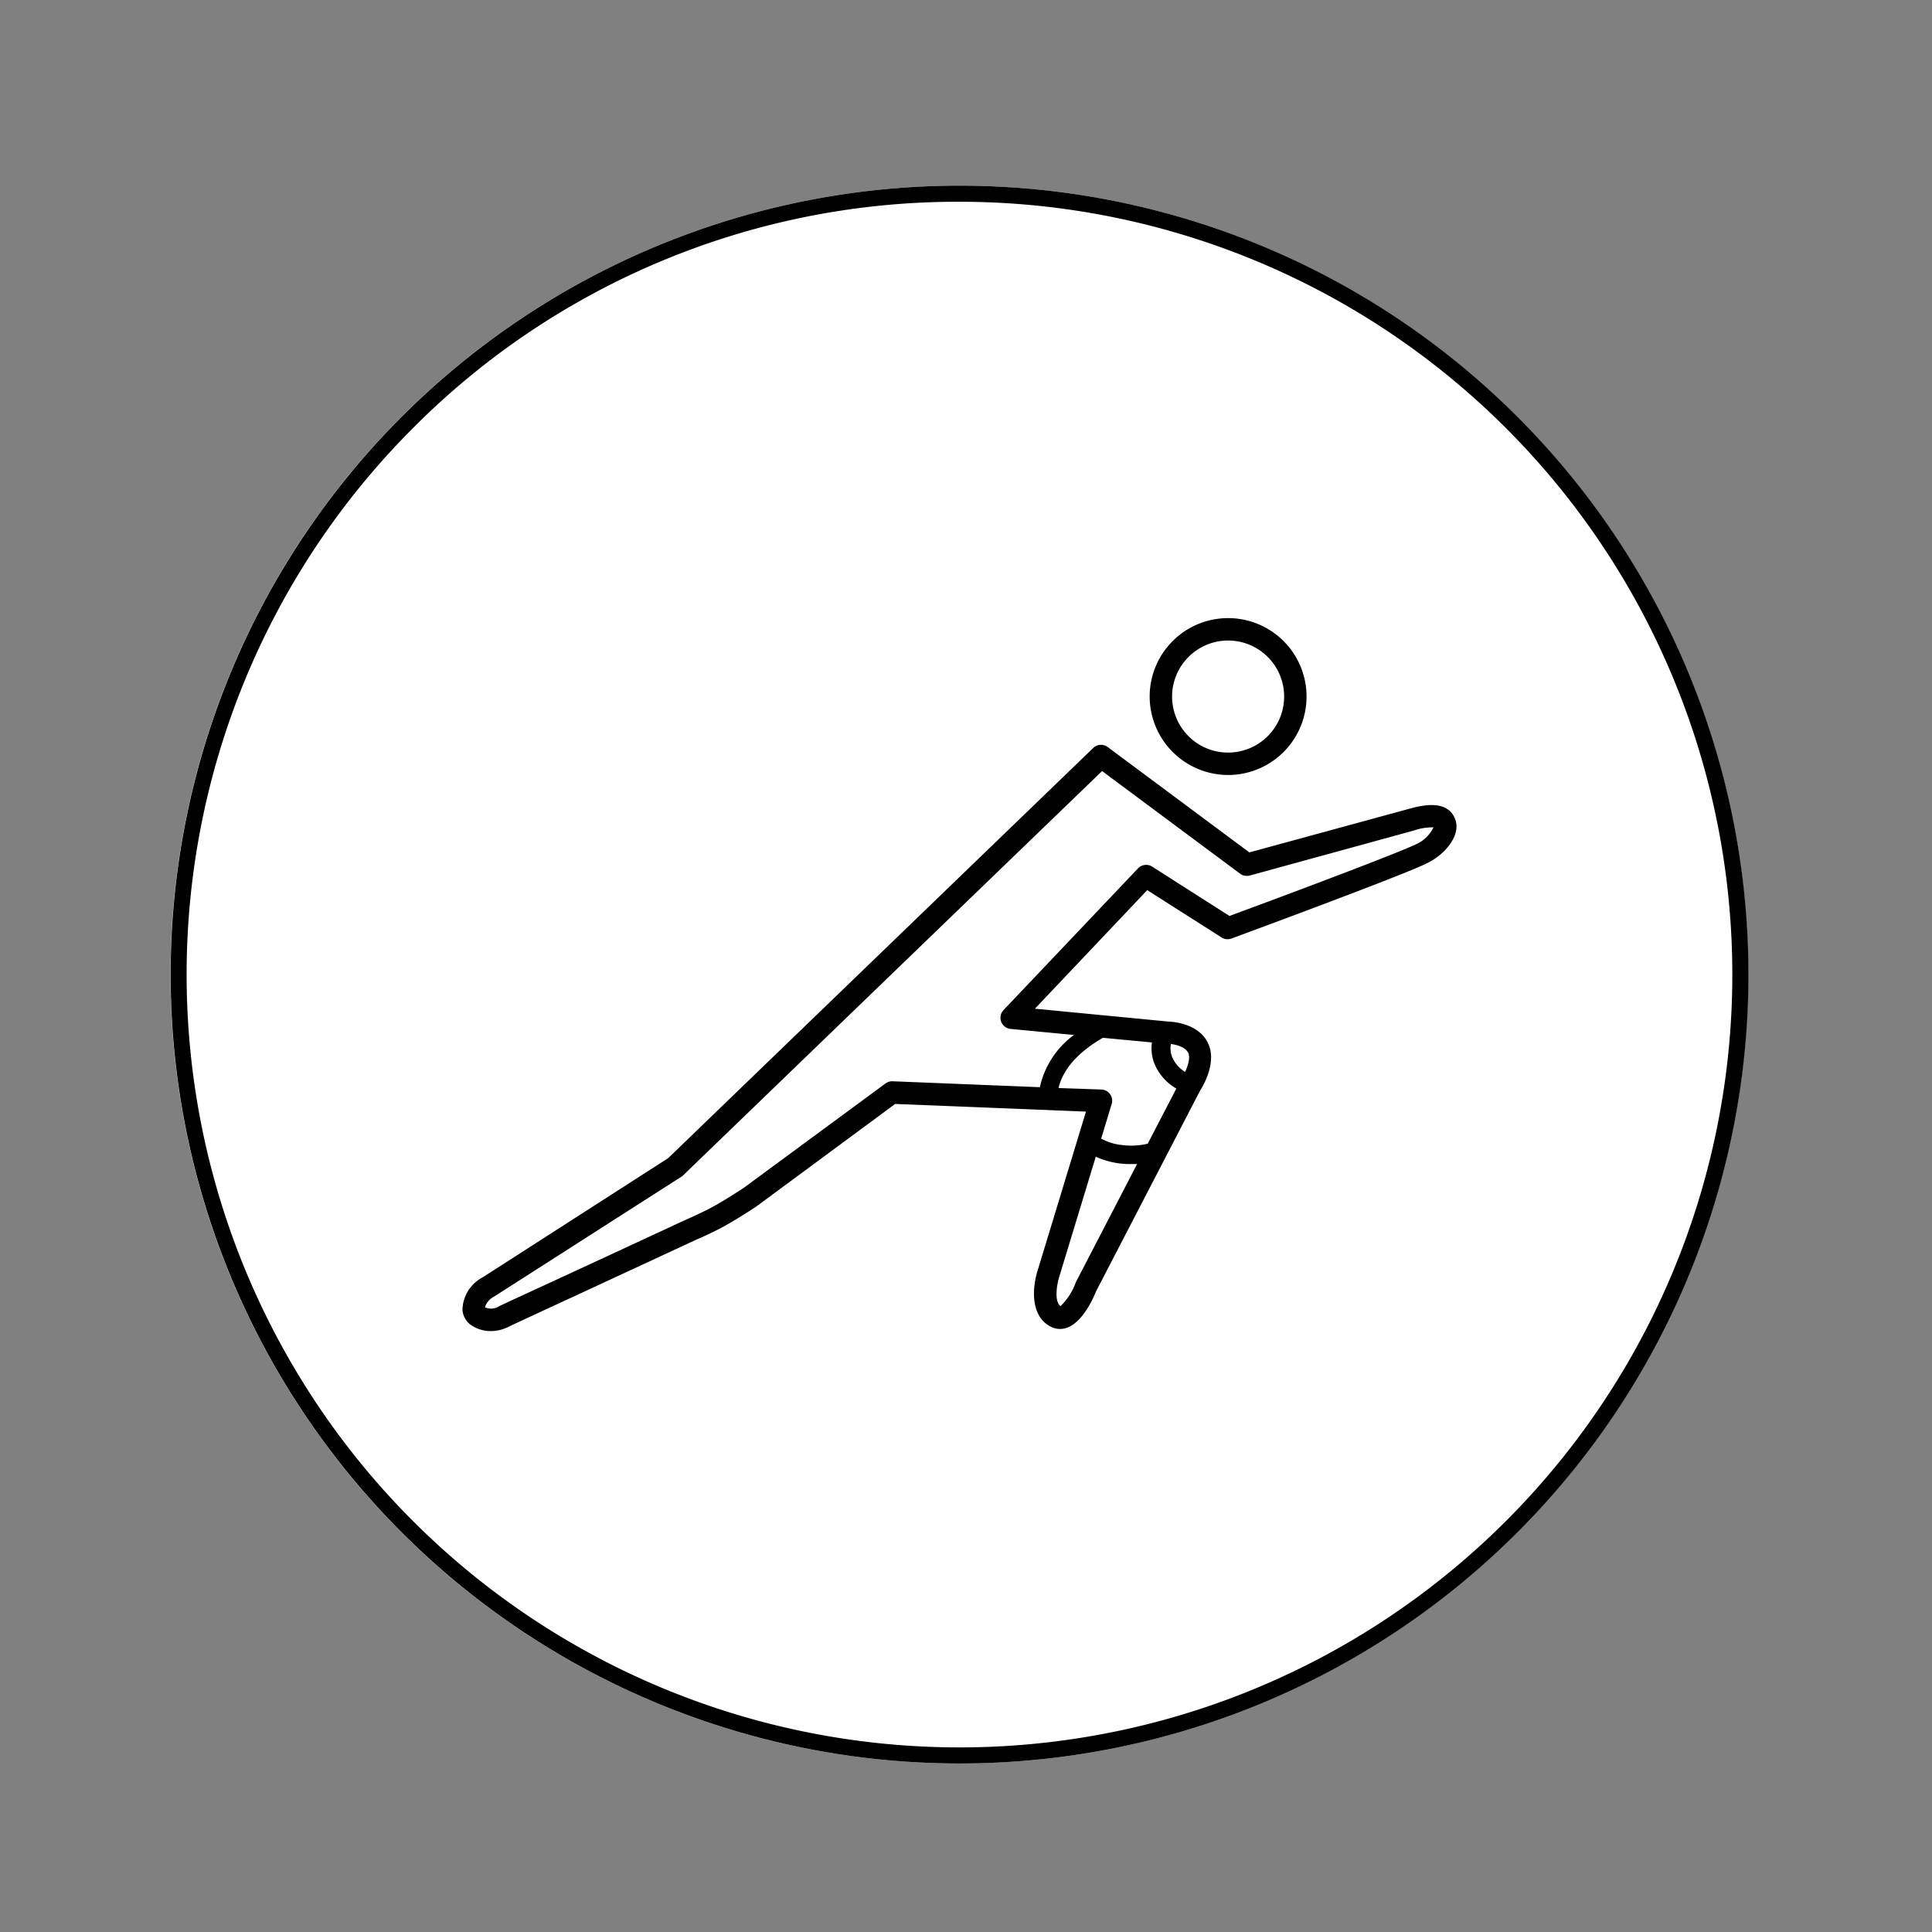 <svg id="Calque_1" data-name="Calque 1" xmlns="http://www.w3.org/2000/svg" viewBox="0 0 300 300">
  <rect x="0" y="0" width="300" height="300" fill="#808080" stroke="none"/>
  <defs>
    <style>
      .cls-1 {
        fill: #fff;
      }
    </style>
  </defs>
  <title>PICTO-ANALYSER</title>
  <g>
    <g>
      <circle class="cls-1" cx="148.97" cy="151.33" r="122.5"/>
      <path d="M149,31.33a120,120,0,0,1,84.85,204.85A120,120,0,0,1,64.12,66.48,119.21,119.21,0,0,1,149,31.33m0-2.5a122.5,122.5,0,1,0,122.5,122.5A122.5,122.5,0,0,0,149,28.83Z"/>
    </g>
    <g>
      <path d="M190.7,120.34a12.18,12.18,0,1,0-12.18-12.18A12.2,12.2,0,0,0,190.7,120.34Zm0-20.88a8.7,8.7,0,1,1-8.7,8.7A8.71,8.71,0,0,1,190.7,99.46Z"/>
      <path d="M226,127.32c-1.16-3.38-5.48-2.2-7.33-1.69L194,132.36,172,116a1.74,1.74,0,0,0-2.25.15l-66,63.69L75,198.31a5.9,5.9,0,0,0-3.19,5,3.14,3.14,0,0,0,1.63,2.63,5.35,5.35,0,0,0,2.78.75,6.12,6.12,0,0,0,2.75-.67c.44-.22,5.7-2.66,11.27-5.23l15.86-7.36c1.29-.6,2-.93,2.59-1.18.85-.38,1.35-.61,2.76-1.31,2.39-1.2,5.84-3.49,6.05-3.64L139,171.42l29.63,1.19-7.45,24.49c-.84,2.52-1.35,7.23,2,8.92a3.14,3.14,0,0,0,2.58.12c2.34-.89,3.94-4.4,4.42-5.59l16.16-31.18c.47-.73,2.7-4.47,1.21-7.46s-5.4-3.26-6.1-3.28l-20.75-2,17.44-18.41,11.55,7.35a1.74,1.74,0,0,0,1.54.16c1.08-.4,26.56-9.79,30.34-11.68C224.38,132.71,226.83,129.74,226,127.32Zm-61.63,41.63c.88-3.78,4.42-6.39,6.89-7.8l7.61.72a6.52,6.52,0,0,0,.44,3.42,8,8,0,0,0,3.35,3.74l-4.44,8.56a10.94,10.94,0,0,1-4,.21,8.41,8.41,0,0,1-3.23-1l1.63-5.37a1.74,1.74,0,0,0-1.59-2.25ZM167.11,199l-.07.15a9.62,9.62,0,0,1-2.36,3.66c-1-.69-.6-3.33-.16-4.69l5.63-18.5a13.12,13.12,0,0,0,4.81,1.13l.76,0,.85,0Zm17.39-35.55c.35.7,0,2-.48,3a5.07,5.07,0,0,1-2-2.29,3.61,3.61,0,0,1-.2-2.05C182.55,162.21,184,162.52,184.5,163.47ZM220.09,131c-2.81,1.4-19.86,7.79-29.18,11.23l-12-7.66a1.74,1.74,0,0,0-2.2.27l-20.88,22a1.74,1.74,0,0,0,1.1,2.93l9.83.94a13.7,13.7,0,0,0-5.29,8.11l-22.87-.92a1.73,1.73,0,0,0-1.1.34l-22,16.2s-3.42,2.27-5.61,3.37c-1.34.67-1.82.88-2.63,1.25-.58.26-1.32.59-2.64,1.21l-15.86,7.35c-6.95,3.22-10.9,5-11.37,5.28a2.34,2.34,0,0,1-2.09.1,2.79,2.79,0,0,1,1.33-1.62l.16-.09,29-18.56a1.76,1.76,0,0,0,.27-.21l65.07-62.79,21.44,15.94a1.75,1.75,0,0,0,1.5.28l25.52-7a8.69,8.69,0,0,1,3-.48A5.43,5.43,0,0,1,220.09,131Z"/>
    </g>
  </g>
</svg>

